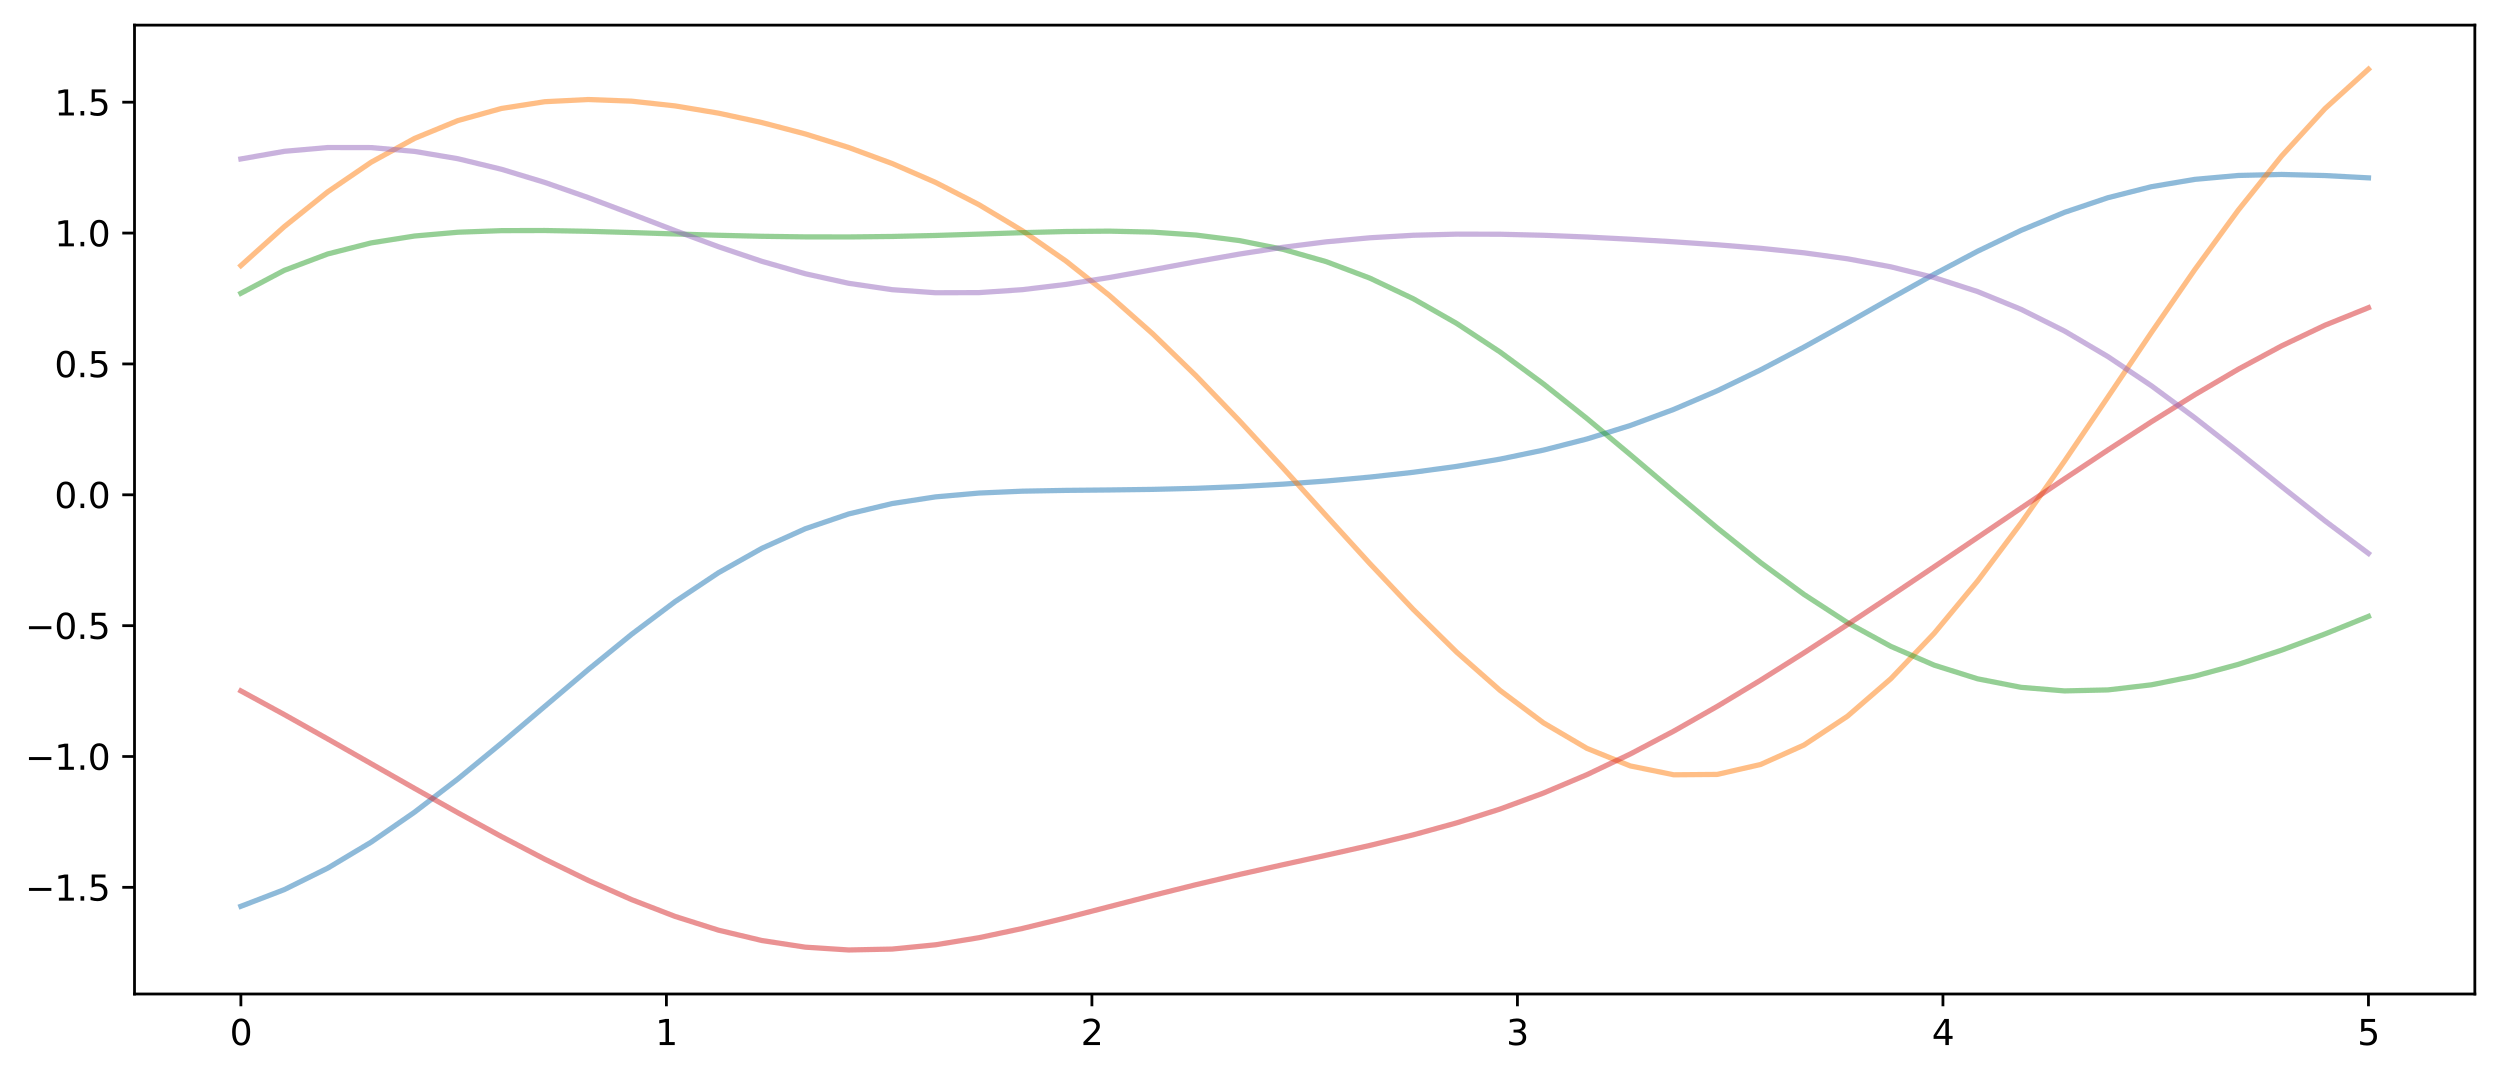 <?xml version="1.0" encoding="utf-8" standalone="no"?>
<!DOCTYPE svg PUBLIC "-//W3C//DTD SVG 1.1//EN"
  "http://www.w3.org/Graphics/SVG/1.1/DTD/svg11.dtd">
<svg xmlns:xlink="http://www.w3.org/1999/xlink" width="715.283pt" height="308.278pt" viewBox="0 0 715.283 308.278" xmlns="http://www.w3.org/2000/svg" version="1.1">
 <defs>
  <style type="text/css">*{stroke-linejoin: round; stroke-linecap: butt}</style>
 </defs>
 <g id="figure_1">
  <g id="patch_1">
   <path d="M 0 308.278 
L 715.283 308.278 
L 715.283 0 
L 0 0 
z
" style="fill: #ffffff"/>
  </g>
  <g id="axes_1">
   <g id="patch_2">
    <path d="M 38.483 284.4 
L 708.083 284.4 
L 708.083 7.2 
L 38.483 7.2 
z
" style="fill: #ffffff"/>
   </g>
   <g id="matplotlib.axis_1">
    <g id="xtick_1">
     <g id="line2d_1">
      <defs>
       <path id="md8793d0179" d="M 0 0 
L 0 3.5 
" style="stroke: #000000; stroke-width: 0.8"/>
      </defs>
      <g>
       <use xlink:href="#md8793d0179" x="68.919" y="284.4" style="stroke: #000000; stroke-width: 0.8"/>
      </g>
     </g>
     <g id="text_1">
      <!-- 0 -->
      <g transform="translate(65.738 298.998) scale(0.1 -0.1)">
       <defs>
        <path id="DejaVuSans-30" d="M 2034 4250 
Q 1547 4250 1301 3770 
Q 1056 3291 1056 2328 
Q 1056 1369 1301 889 
Q 1547 409 2034 409 
Q 2525 409 2770 889 
Q 3016 1369 3016 2328 
Q 3016 3291 2770 3770 
Q 2525 4250 2034 4250 
z
M 2034 4750 
Q 2819 4750 3233 4129 
Q 3647 3509 3647 2328 
Q 3647 1150 3233 529 
Q 2819 -91 2034 -91 
Q 1250 -91 836 529 
Q 422 1150 422 2328 
Q 422 3509 836 4129 
Q 1250 4750 2034 4750 
z
" transform="scale(0.016)"/>
       </defs>
       <use xlink:href="#DejaVuSans-30"/>
      </g>
     </g>
    </g>
    <g id="xtick_2">
     <g id="line2d_2">
      <g>
       <use xlink:href="#md8793d0179" x="190.665" y="284.4" style="stroke: #000000; stroke-width: 0.8"/>
      </g>
     </g>
     <g id="text_2">
      <!-- 1 -->
      <g transform="translate(187.483 298.998) scale(0.1 -0.1)">
       <defs>
        <path id="DejaVuSans-31" d="M 794 531 
L 1825 531 
L 1825 4091 
L 703 3866 
L 703 4441 
L 1819 4666 
L 2450 4666 
L 2450 531 
L 3481 531 
L 3481 0 
L 794 0 
L 794 531 
z
" transform="scale(0.016)"/>
       </defs>
       <use xlink:href="#DejaVuSans-31"/>
      </g>
     </g>
    </g>
    <g id="xtick_3">
     <g id="line2d_3">
      <g>
       <use xlink:href="#md8793d0179" x="312.41" y="284.4" style="stroke: #000000; stroke-width: 0.8"/>
      </g>
     </g>
     <g id="text_3">
      <!-- 2 -->
      <g transform="translate(309.229 298.998) scale(0.1 -0.1)">
       <defs>
        <path id="DejaVuSans-32" d="M 1228 531 
L 3431 531 
L 3431 0 
L 469 0 
L 469 531 
Q 828 903 1448 1529 
Q 2069 2156 2228 2338 
Q 2531 2678 2651 2914 
Q 2772 3150 2772 3378 
Q 2772 3750 2511 3984 
Q 2250 4219 1831 4219 
Q 1534 4219 1204 4116 
Q 875 4013 500 3803 
L 500 4441 
Q 881 4594 1212 4672 
Q 1544 4750 1819 4750 
Q 2544 4750 2975 4387 
Q 3406 4025 3406 3419 
Q 3406 3131 3298 2873 
Q 3191 2616 2906 2266 
Q 2828 2175 2409 1742 
Q 1991 1309 1228 531 
z
" transform="scale(0.016)"/>
       </defs>
       <use xlink:href="#DejaVuSans-32"/>
      </g>
     </g>
    </g>
    <g id="xtick_4">
     <g id="line2d_4">
      <g>
       <use xlink:href="#md8793d0179" x="434.156" y="284.4" style="stroke: #000000; stroke-width: 0.8"/>
      </g>
     </g>
     <g id="text_4">
      <!-- 3 -->
      <g transform="translate(430.974 298.998) scale(0.1 -0.1)">
       <defs>
        <path id="DejaVuSans-33" d="M 2597 2516 
Q 3050 2419 3304 2112 
Q 3559 1806 3559 1356 
Q 3559 666 3084 287 
Q 2609 -91 1734 -91 
Q 1441 -91 1130 -33 
Q 819 25 488 141 
L 488 750 
Q 750 597 1062 519 
Q 1375 441 1716 441 
Q 2309 441 2620 675 
Q 2931 909 2931 1356 
Q 2931 1769 2642 2001 
Q 2353 2234 1838 2234 
L 1294 2234 
L 1294 2753 
L 1863 2753 
Q 2328 2753 2575 2939 
Q 2822 3125 2822 3475 
Q 2822 3834 2567 4026 
Q 2313 4219 1838 4219 
Q 1578 4219 1281 4162 
Q 984 4106 628 3988 
L 628 4550 
Q 988 4650 1302 4700 
Q 1616 4750 1894 4750 
Q 2613 4750 3031 4423 
Q 3450 4097 3450 3541 
Q 3450 3153 3228 2886 
Q 3006 2619 2597 2516 
z
" transform="scale(0.016)"/>
       </defs>
       <use xlink:href="#DejaVuSans-33"/>
      </g>
     </g>
    </g>
    <g id="xtick_5">
     <g id="line2d_5">
      <g>
       <use xlink:href="#md8793d0179" x="555.901" y="284.4" style="stroke: #000000; stroke-width: 0.8"/>
      </g>
     </g>
     <g id="text_5">
      <!-- 4 -->
      <g transform="translate(552.72 298.998) scale(0.1 -0.1)">
       <defs>
        <path id="DejaVuSans-34" d="M 2419 4116 
L 825 1625 
L 2419 1625 
L 2419 4116 
z
M 2253 4666 
L 3047 4666 
L 3047 1625 
L 3713 1625 
L 3713 1100 
L 3047 1100 
L 3047 0 
L 2419 0 
L 2419 1100 
L 313 1100 
L 313 1709 
L 2253 4666 
z
" transform="scale(0.016)"/>
       </defs>
       <use xlink:href="#DejaVuSans-34"/>
      </g>
     </g>
    </g>
    <g id="xtick_6">
     <g id="line2d_6">
      <g>
       <use xlink:href="#md8793d0179" x="677.646" y="284.4" style="stroke: #000000; stroke-width: 0.8"/>
      </g>
     </g>
     <g id="text_6">
      <!-- 5 -->
      <g transform="translate(674.465 298.998) scale(0.1 -0.1)">
       <defs>
        <path id="DejaVuSans-35" d="M 691 4666 
L 3169 4666 
L 3169 4134 
L 1269 4134 
L 1269 2991 
Q 1406 3038 1543 3061 
Q 1681 3084 1819 3084 
Q 2600 3084 3056 2656 
Q 3513 2228 3513 1497 
Q 3513 744 3044 326 
Q 2575 -91 1722 -91 
Q 1428 -91 1123 -41 
Q 819 9 494 109 
L 494 744 
Q 775 591 1075 516 
Q 1375 441 1709 441 
Q 2250 441 2565 725 
Q 2881 1009 2881 1497 
Q 2881 1984 2565 2268 
Q 2250 2553 1709 2553 
Q 1456 2553 1204 2497 
Q 953 2441 691 2322 
L 691 4666 
z
" transform="scale(0.016)"/>
       </defs>
       <use xlink:href="#DejaVuSans-35"/>
      </g>
     </g>
    </g>
   </g>
   <g id="matplotlib.axis_2">
    <g id="ytick_1">
     <g id="line2d_7">
      <defs>
       <path id="md0943ebadd" d="M 0 0 
L -3.5 0 
" style="stroke: #000000; stroke-width: 0.8"/>
      </defs>
      <g>
       <use xlink:href="#md0943ebadd" x="38.483" y="253.886" style="stroke: #000000; stroke-width: 0.8"/>
      </g>
     </g>
     <g id="text_7">
      <!-- −1.5 -->
      <g transform="translate(7.2 257.685) scale(0.1 -0.1)">
       <defs>
        <path id="DejaVuSans-2212" d="M 678 2272 
L 4684 2272 
L 4684 1741 
L 678 1741 
L 678 2272 
z
" transform="scale(0.016)"/>
        <path id="DejaVuSans-2e" d="M 684 794 
L 1344 794 
L 1344 0 
L 684 0 
L 684 794 
z
" transform="scale(0.016)"/>
       </defs>
       <use xlink:href="#DejaVuSans-2212"/>
       <use xlink:href="#DejaVuSans-31" x="83.789"/>
       <use xlink:href="#DejaVuSans-2e" x="147.412"/>
       <use xlink:href="#DejaVuSans-35" x="179.199"/>
      </g>
     </g>
    </g>
    <g id="ytick_2">
     <g id="line2d_8">
      <g>
       <use xlink:href="#md0943ebadd" x="38.483" y="216.445" style="stroke: #000000; stroke-width: 0.8"/>
      </g>
     </g>
     <g id="text_8">
      <!-- −1.0 -->
      <g transform="translate(7.2 220.244) scale(0.1 -0.1)">
       <use xlink:href="#DejaVuSans-2212"/>
       <use xlink:href="#DejaVuSans-31" x="83.789"/>
       <use xlink:href="#DejaVuSans-2e" x="147.412"/>
       <use xlink:href="#DejaVuSans-30" x="179.199"/>
      </g>
     </g>
    </g>
    <g id="ytick_3">
     <g id="line2d_9">
      <g>
       <use xlink:href="#md0943ebadd" x="38.483" y="179.004" style="stroke: #000000; stroke-width: 0.8"/>
      </g>
     </g>
     <g id="text_9">
      <!-- −0.5 -->
      <g transform="translate(7.2 182.803) scale(0.1 -0.1)">
       <use xlink:href="#DejaVuSans-2212"/>
       <use xlink:href="#DejaVuSans-30" x="83.789"/>
       <use xlink:href="#DejaVuSans-2e" x="147.412"/>
       <use xlink:href="#DejaVuSans-35" x="179.199"/>
      </g>
     </g>
    </g>
    <g id="ytick_4">
     <g id="line2d_10">
      <g>
       <use xlink:href="#md0943ebadd" x="38.483" y="141.563" style="stroke: #000000; stroke-width: 0.8"/>
      </g>
     </g>
     <g id="text_10">
      <!-- 0.0 -->
      <g transform="translate(15.58 145.362) scale(0.1 -0.1)">
       <use xlink:href="#DejaVuSans-30"/>
       <use xlink:href="#DejaVuSans-2e" x="63.623"/>
       <use xlink:href="#DejaVuSans-30" x="95.41"/>
      </g>
     </g>
    </g>
    <g id="ytick_5">
     <g id="line2d_11">
      <g>
       <use xlink:href="#md0943ebadd" x="38.483" y="104.122" style="stroke: #000000; stroke-width: 0.8"/>
      </g>
     </g>
     <g id="text_11">
      <!-- 0.5 -->
      <g transform="translate(15.58 107.921) scale(0.1 -0.1)">
       <use xlink:href="#DejaVuSans-30"/>
       <use xlink:href="#DejaVuSans-2e" x="63.623"/>
       <use xlink:href="#DejaVuSans-35" x="95.41"/>
      </g>
     </g>
    </g>
    <g id="ytick_6">
     <g id="line2d_12">
      <g>
       <use xlink:href="#md0943ebadd" x="38.483" y="66.681" style="stroke: #000000; stroke-width: 0.8"/>
      </g>
     </g>
     <g id="text_12">
      <!-- 1.0 -->
      <g transform="translate(15.58 70.48) scale(0.1 -0.1)">
       <use xlink:href="#DejaVuSans-31"/>
       <use xlink:href="#DejaVuSans-2e" x="63.623"/>
       <use xlink:href="#DejaVuSans-30" x="95.41"/>
      </g>
     </g>
    </g>
    <g id="ytick_7">
     <g id="line2d_13">
      <g>
       <use xlink:href="#md0943ebadd" x="38.483" y="29.24" style="stroke: #000000; stroke-width: 0.8"/>
      </g>
     </g>
     <g id="text_13">
      <!-- 1.5 -->
      <g transform="translate(15.58 33.039) scale(0.1 -0.1)">
       <use xlink:href="#DejaVuSans-31"/>
       <use xlink:href="#DejaVuSans-2e" x="63.623"/>
       <use xlink:href="#DejaVuSans-35" x="95.41"/>
      </g>
     </g>
    </g>
   </g>
   <g id="line2d_14">
    <path d="M 68.919 259.3 
L 81.342 254.528 
L 93.765 248.379 
L 106.188 240.944 
L 118.611 232.364 
L 131.034 222.839 
L 143.457 212.639 
L 155.88 202.094 
L 168.303 191.575 
L 180.726 181.466 
L 193.149 172.128 
L 205.572 163.86 
L 217.995 156.873 
L 230.418 151.271 
L 242.841 147.041 
L 255.264 144.07 
L 267.687 142.162 
L 280.11 141.069 
L 292.533 140.532 
L 304.956 140.305 
L 317.379 140.184 
L 329.802 140.018 
L 342.225 139.713 
L 354.648 139.22 
L 367.071 138.525 
L 379.494 137.623 
L 391.917 136.501 
L 404.34 135.127 
L 416.763 133.441 
L 429.186 131.359 
L 441.609 128.777 
L 454.032 125.597 
L 466.455 121.733 
L 478.878 117.139 
L 491.301 111.817 
L 503.724 105.829 
L 516.147 99.298 
L 528.57 92.403 
L 540.993 85.366 
L 553.416 78.436 
L 565.839 71.87 
L 578.262 65.908 
L 590.685 60.756 
L 603.108 56.565 
L 615.531 53.418 
L 627.954 51.323 
L 640.377 50.203 
L 652.8 49.91 
L 665.223 50.227 
L 677.646 50.887 
" clip-path="url(#p6e6fb02f9b)" style="fill: none; stroke: #1f77b4; stroke-opacity: 0.5; stroke-width: 1.5; stroke-linecap: square"/>
   </g>
   <g id="line2d_15">
    <path d="M 68.919 75.997 
L 81.342 64.843 
L 93.765 54.888 
L 106.188 46.415 
L 118.611 39.598 
L 131.034 34.49 
L 143.457 31.037 
L 155.88 29.098 
L 168.303 28.474 
L 180.726 28.944 
L 193.149 30.301 
L 205.572 32.376 
L 217.995 35.064 
L 230.418 38.329 
L 242.841 42.207 
L 255.264 46.787 
L 267.687 52.195 
L 280.11 58.569 
L 292.533 66.033 
L 304.956 74.67 
L 317.379 84.507 
L 329.802 95.503 
L 342.225 107.538 
L 354.648 120.419 
L 367.071 133.882 
L 379.494 147.607 
L 391.917 161.229 
L 404.34 174.357 
L 416.763 186.589 
L 429.186 197.533 
L 441.609 206.819 
L 454.032 214.117 
L 466.455 219.144 
L 478.878 221.68 
L 491.301 221.57 
L 503.724 218.733 
L 516.147 213.162 
L 528.57 204.931 
L 540.993 194.192 
L 553.416 181.177 
L 565.839 166.196 
L 578.262 149.631 
L 590.685 131.929 
L 603.108 113.591 
L 615.531 95.15 
L 627.954 77.156 
L 640.377 60.151 
L 652.8 44.64 
L 665.223 31.069 
L 677.646 19.8 
" clip-path="url(#p6e6fb02f9b)" style="fill: none; stroke: #ff7f0e; stroke-opacity: 0.5; stroke-width: 1.5; stroke-linecap: square"/>
   </g>
   <g id="line2d_16">
    <path d="M 68.919 83.911 
L 81.342 77.348 
L 93.765 72.659 
L 106.188 69.498 
L 118.611 67.528 
L 131.034 66.444 
L 143.457 65.989 
L 155.88 65.954 
L 168.303 66.178 
L 180.726 66.537 
L 193.149 66.939 
L 205.572 67.314 
L 217.995 67.606 
L 230.418 67.775 
L 242.841 67.793 
L 255.264 67.653 
L 267.687 67.368 
L 280.11 66.982 
L 292.533 66.57 
L 304.956 66.24 
L 317.379 66.132 
L 329.802 66.411 
L 342.225 67.252 
L 354.648 68.837 
L 367.071 71.332 
L 379.494 74.877 
L 391.917 79.572 
L 404.34 85.462 
L 416.763 92.536 
L 429.186 100.713 
L 441.609 109.847 
L 454.032 119.729 
L 466.455 130.095 
L 478.878 140.64 
L 491.301 151.035 
L 503.724 160.951 
L 516.147 170.075 
L 528.57 178.14 
L 540.993 184.934 
L 553.416 190.318 
L 565.839 194.225 
L 578.262 196.657 
L 590.685 197.678 
L 603.108 197.393 
L 615.531 195.935 
L 627.954 193.451 
L 640.377 190.094 
L 652.8 186.018 
L 665.223 181.381 
L 677.646 176.356 
" clip-path="url(#p6e6fb02f9b)" style="fill: none; stroke: #2ca02c; stroke-opacity: 0.5; stroke-width: 1.5; stroke-linecap: square"/>
   </g>
   <g id="line2d_17">
    <path d="M 68.919 197.682 
L 81.342 204.45 
L 93.765 211.425 
L 106.188 218.498 
L 118.611 225.571 
L 131.034 232.551 
L 143.457 239.34 
L 155.88 245.83 
L 168.303 251.897 
L 180.726 257.402 
L 193.149 262.197 
L 205.572 266.138 
L 217.995 269.1 
L 230.418 270.998 
L 242.841 271.8 
L 255.264 271.539 
L 267.687 270.314 
L 280.11 268.283 
L 292.533 265.644 
L 304.956 262.617 
L 317.379 259.411 
L 329.802 256.202 
L 342.225 253.109 
L 354.648 250.183 
L 367.071 247.403 
L 379.494 244.682 
L 391.917 241.887 
L 404.34 238.858 
L 416.763 235.435 
L 429.186 231.481 
L 441.609 226.9 
L 454.032 221.645 
L 466.455 215.723 
L 478.878 209.184 
L 491.301 202.113 
L 503.724 194.611 
L 516.147 186.779 
L 528.57 178.71 
L 540.993 170.48 
L 553.416 162.147 
L 565.839 153.759 
L 578.262 145.358 
L 590.685 136.997 
L 603.108 128.742 
L 615.531 120.685 
L 627.954 112.942 
L 640.377 105.65 
L 652.8 98.962 
L 665.223 93.038 
L 677.646 88.03 
" clip-path="url(#p6e6fb02f9b)" style="fill: none; stroke: #d62728; stroke-opacity: 0.5; stroke-width: 1.5; stroke-linecap: square"/>
   </g>
   <g id="line2d_18">
    <path d="M 68.919 45.478 
L 81.342 43.296 
L 93.765 42.21 
L 106.188 42.227 
L 118.611 43.319 
L 131.034 45.421 
L 143.457 48.429 
L 155.88 52.197 
L 168.303 56.534 
L 180.726 61.214 
L 193.149 65.987 
L 205.572 70.591 
L 217.995 74.776 
L 230.418 78.322 
L 242.841 81.06 
L 255.264 82.884 
L 267.687 83.759 
L 280.11 83.722 
L 292.533 82.876 
L 304.956 81.375 
L 317.379 79.406 
L 329.802 77.172 
L 342.225 74.873 
L 354.648 72.685 
L 367.071 70.755 
L 379.494 69.185 
L 391.917 68.033 
L 404.34 67.31 
L 416.763 66.991 
L 429.186 67.017 
L 441.609 67.317 
L 454.032 67.814 
L 466.455 68.446 
L 478.878 69.182 
L 491.301 70.029 
L 503.724 71.044 
L 516.147 72.332 
L 528.57 74.041 
L 540.993 76.342 
L 553.416 79.419 
L 565.839 83.434 
L 578.262 88.512 
L 590.685 94.716 
L 603.108 102.033 
L 615.531 110.363 
L 627.954 119.521 
L 640.377 129.245 
L 652.8 139.209 
L 665.223 149.042 
L 677.646 158.349 
" clip-path="url(#p6e6fb02f9b)" style="fill: none; stroke: #9467bd; stroke-opacity: 0.5; stroke-width: 1.5; stroke-linecap: square"/>
   </g>
   <g id="patch_3">
    <path d="M 38.483 284.4 
L 38.483 7.2 
" style="fill: none; stroke: #000000; stroke-width: 0.8; stroke-linejoin: miter; stroke-linecap: square"/>
   </g>
   <g id="patch_4">
    <path d="M 708.083 284.4 
L 708.083 7.2 
" style="fill: none; stroke: #000000; stroke-width: 0.8; stroke-linejoin: miter; stroke-linecap: square"/>
   </g>
   <g id="patch_5">
    <path d="M 38.483 284.4 
L 708.083 284.4 
" style="fill: none; stroke: #000000; stroke-width: 0.8; stroke-linejoin: miter; stroke-linecap: square"/>
   </g>
   <g id="patch_6">
    <path d="M 38.483 7.2 
L 708.083 7.2 
" style="fill: none; stroke: #000000; stroke-width: 0.8; stroke-linejoin: miter; stroke-linecap: square"/>
   </g>
  </g>
 </g>
 <defs>
  <clipPath id="p6e6fb02f9b">
   <rect x="38.483" y="7.2" width="669.6" height="277.2"/>
  </clipPath>
 </defs>
</svg>
